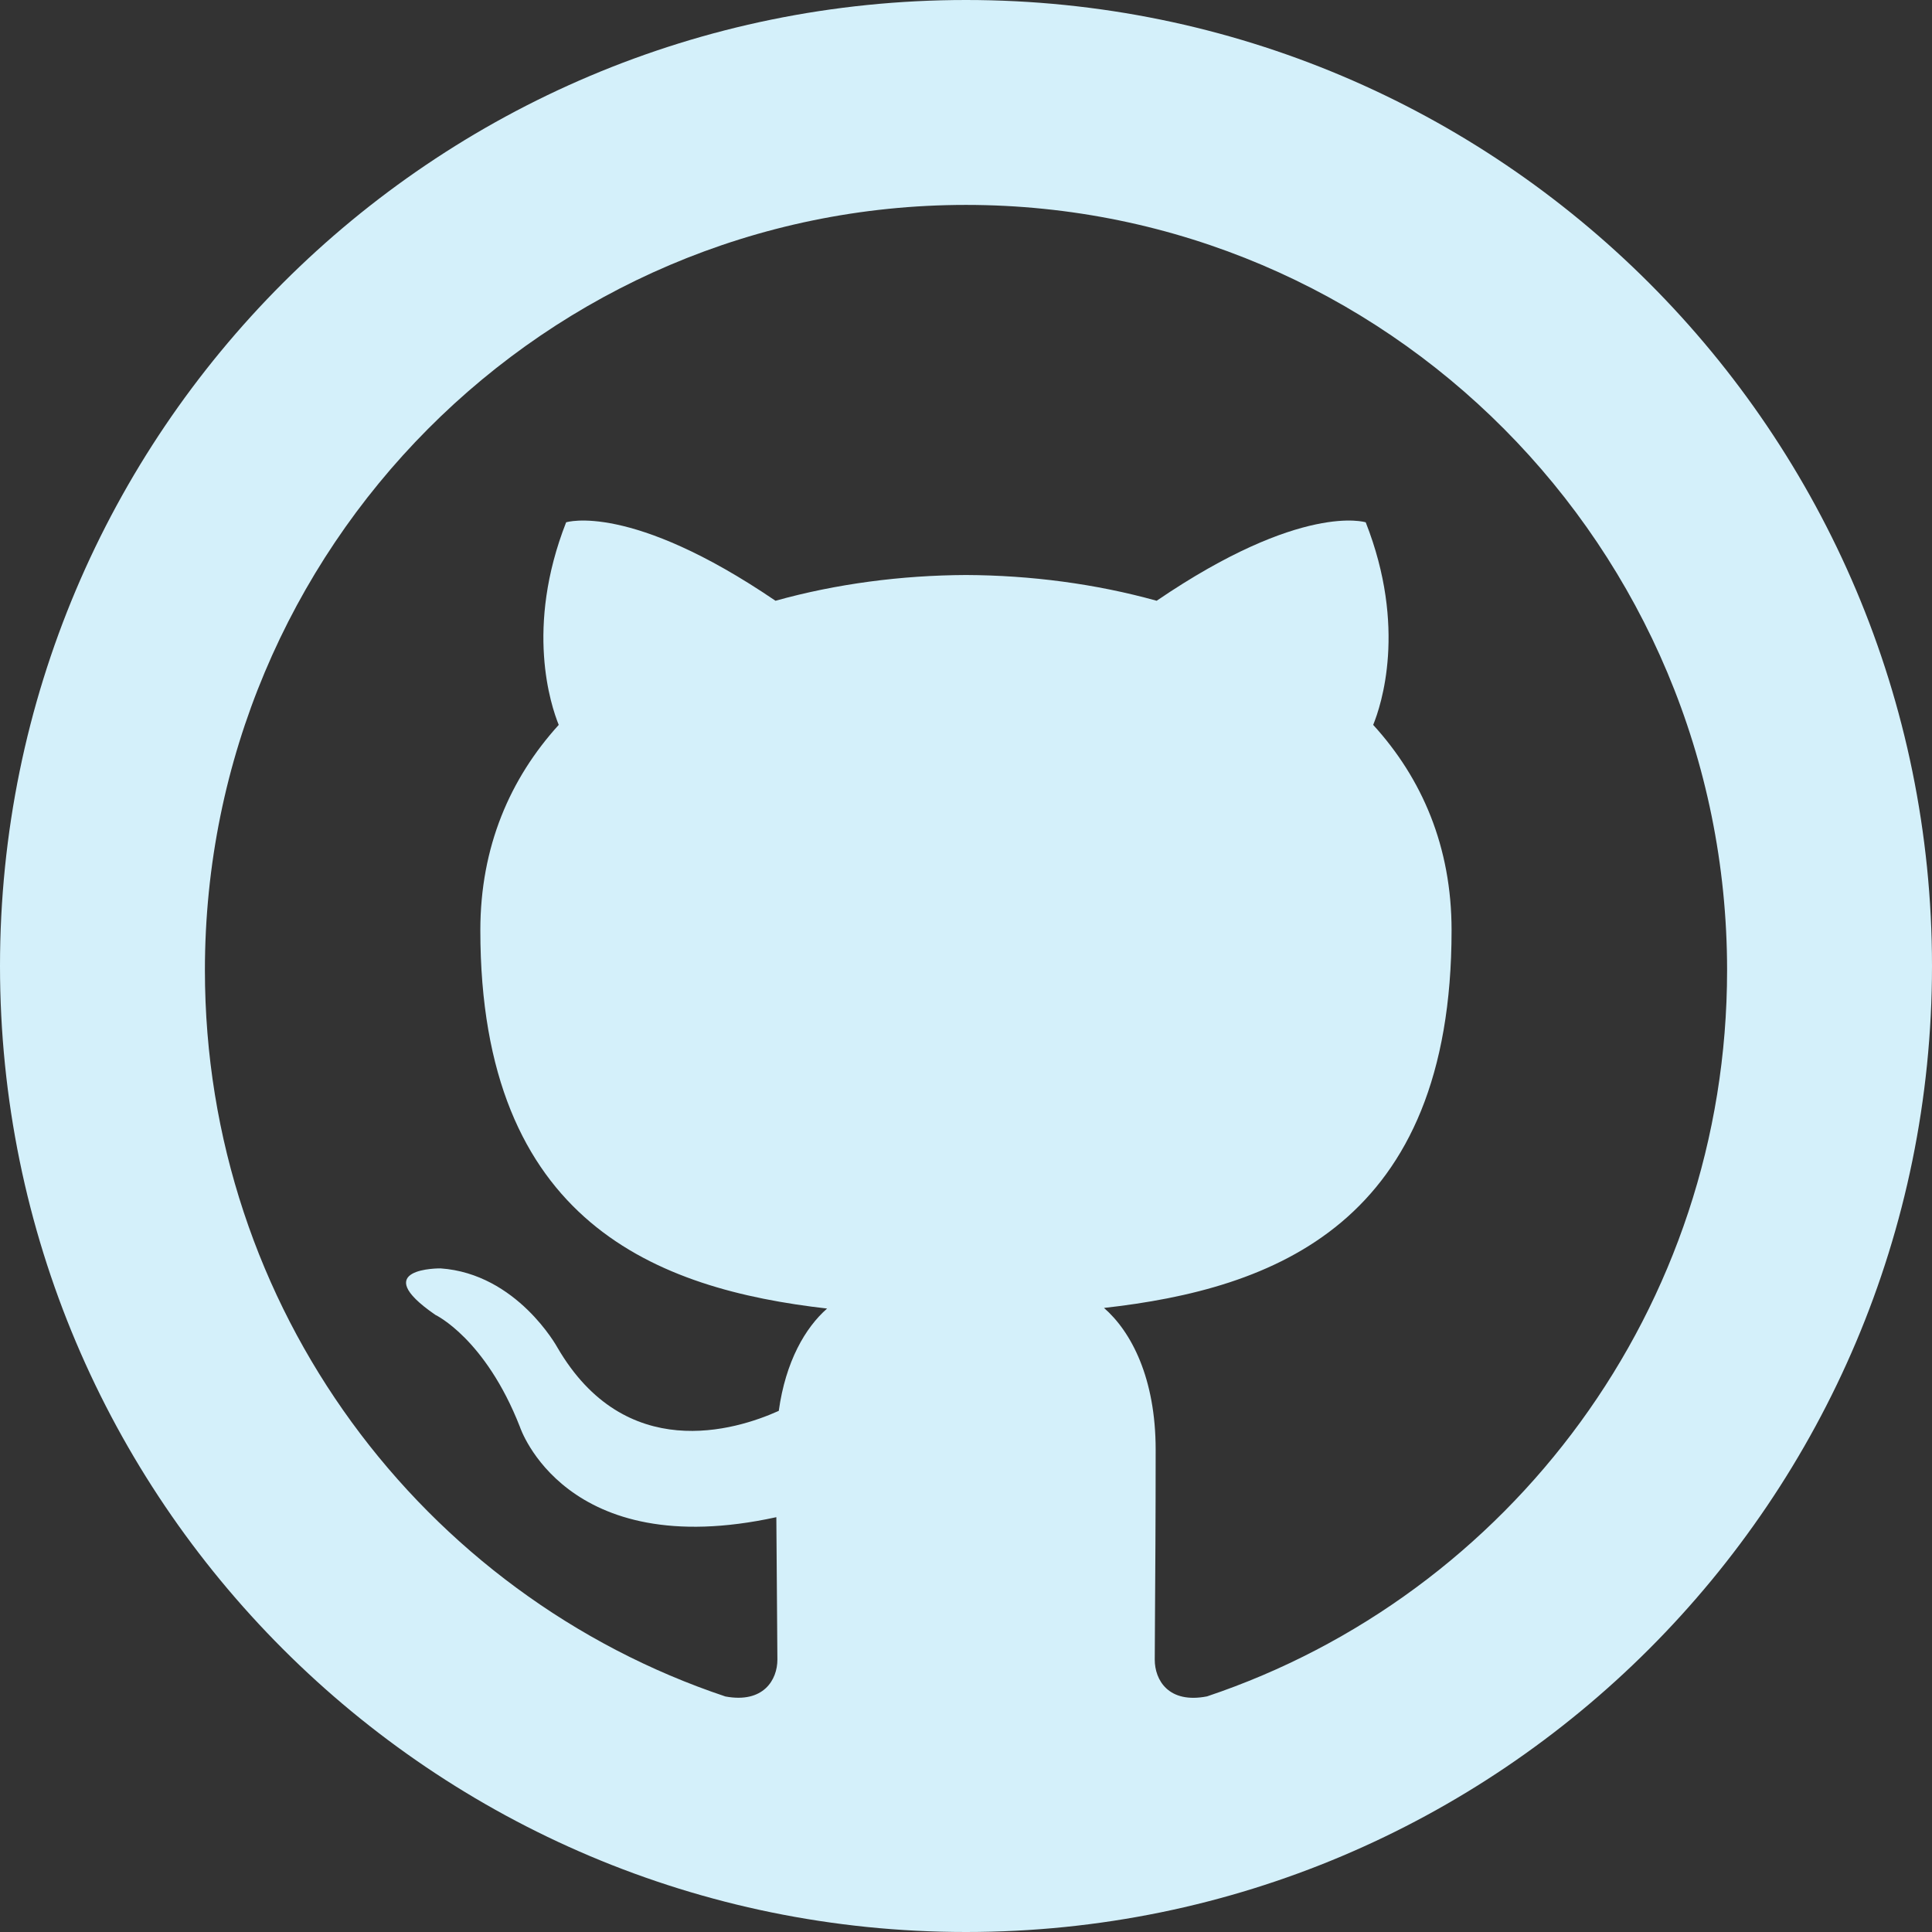 <svg width="66" height="66" viewBox="0 0 66 66" fill="none" xmlns="http://www.w3.org/2000/svg">
<rect x="0" y="0" width="66" height="66" fill="#333333" stroke="none"/>
<path fill-rule="evenodd" clip-rule="evenodd" d="M33 66C51.225 66 66 51.225 66 33C66 14.775 51.225 0 33 0C14.775 0 0 14.775 0 33C0 51.225 14.775 66 33 66ZM59 33.145C59 18.704 47.36 7 33 7C18.643 7 7 18.704 7 33.145C7 44.696 14.449 54.499 24.781 57.954C26.079 58.196 26.557 57.387 26.557 56.696C26.557 56.392 26.552 55.744 26.544 54.906C26.537 54.03 26.527 52.946 26.521 51.829C19.288 53.41 17.761 48.744 17.761 48.744C16.578 45.722 14.875 44.919 14.875 44.919C12.517 43.297 15.052 43.33 15.052 43.33C17.663 43.514 19.038 46.026 19.038 46.026C21.357 50.022 25.122 48.865 26.604 48.197C26.838 46.507 27.511 45.355 28.255 44.702C22.48 44.042 16.409 41.797 16.409 31.78C16.409 28.924 17.426 26.594 19.087 24.763C18.82 24.102 17.928 21.443 19.34 17.843C19.34 17.843 21.524 17.142 26.492 20.523C28.567 19.944 30.79 19.653 33 19.643C35.21 19.653 37.436 19.944 39.513 20.523C44.476 17.142 46.655 17.843 46.655 17.843C48.072 21.443 47.18 24.102 46.91 24.763C48.579 26.594 49.588 28.924 49.588 31.78C49.588 41.822 43.504 44.033 37.714 44.681C38.647 45.492 39.479 47.083 39.479 49.521C39.479 51.859 39.465 53.892 39.456 55.24C39.451 55.91 39.448 56.41 39.448 56.696C39.448 57.392 39.916 58.209 41.234 57.951C51.559 54.491 59 44.694 59 33.145Z" fill="#D4F0FA"/>
</svg>
